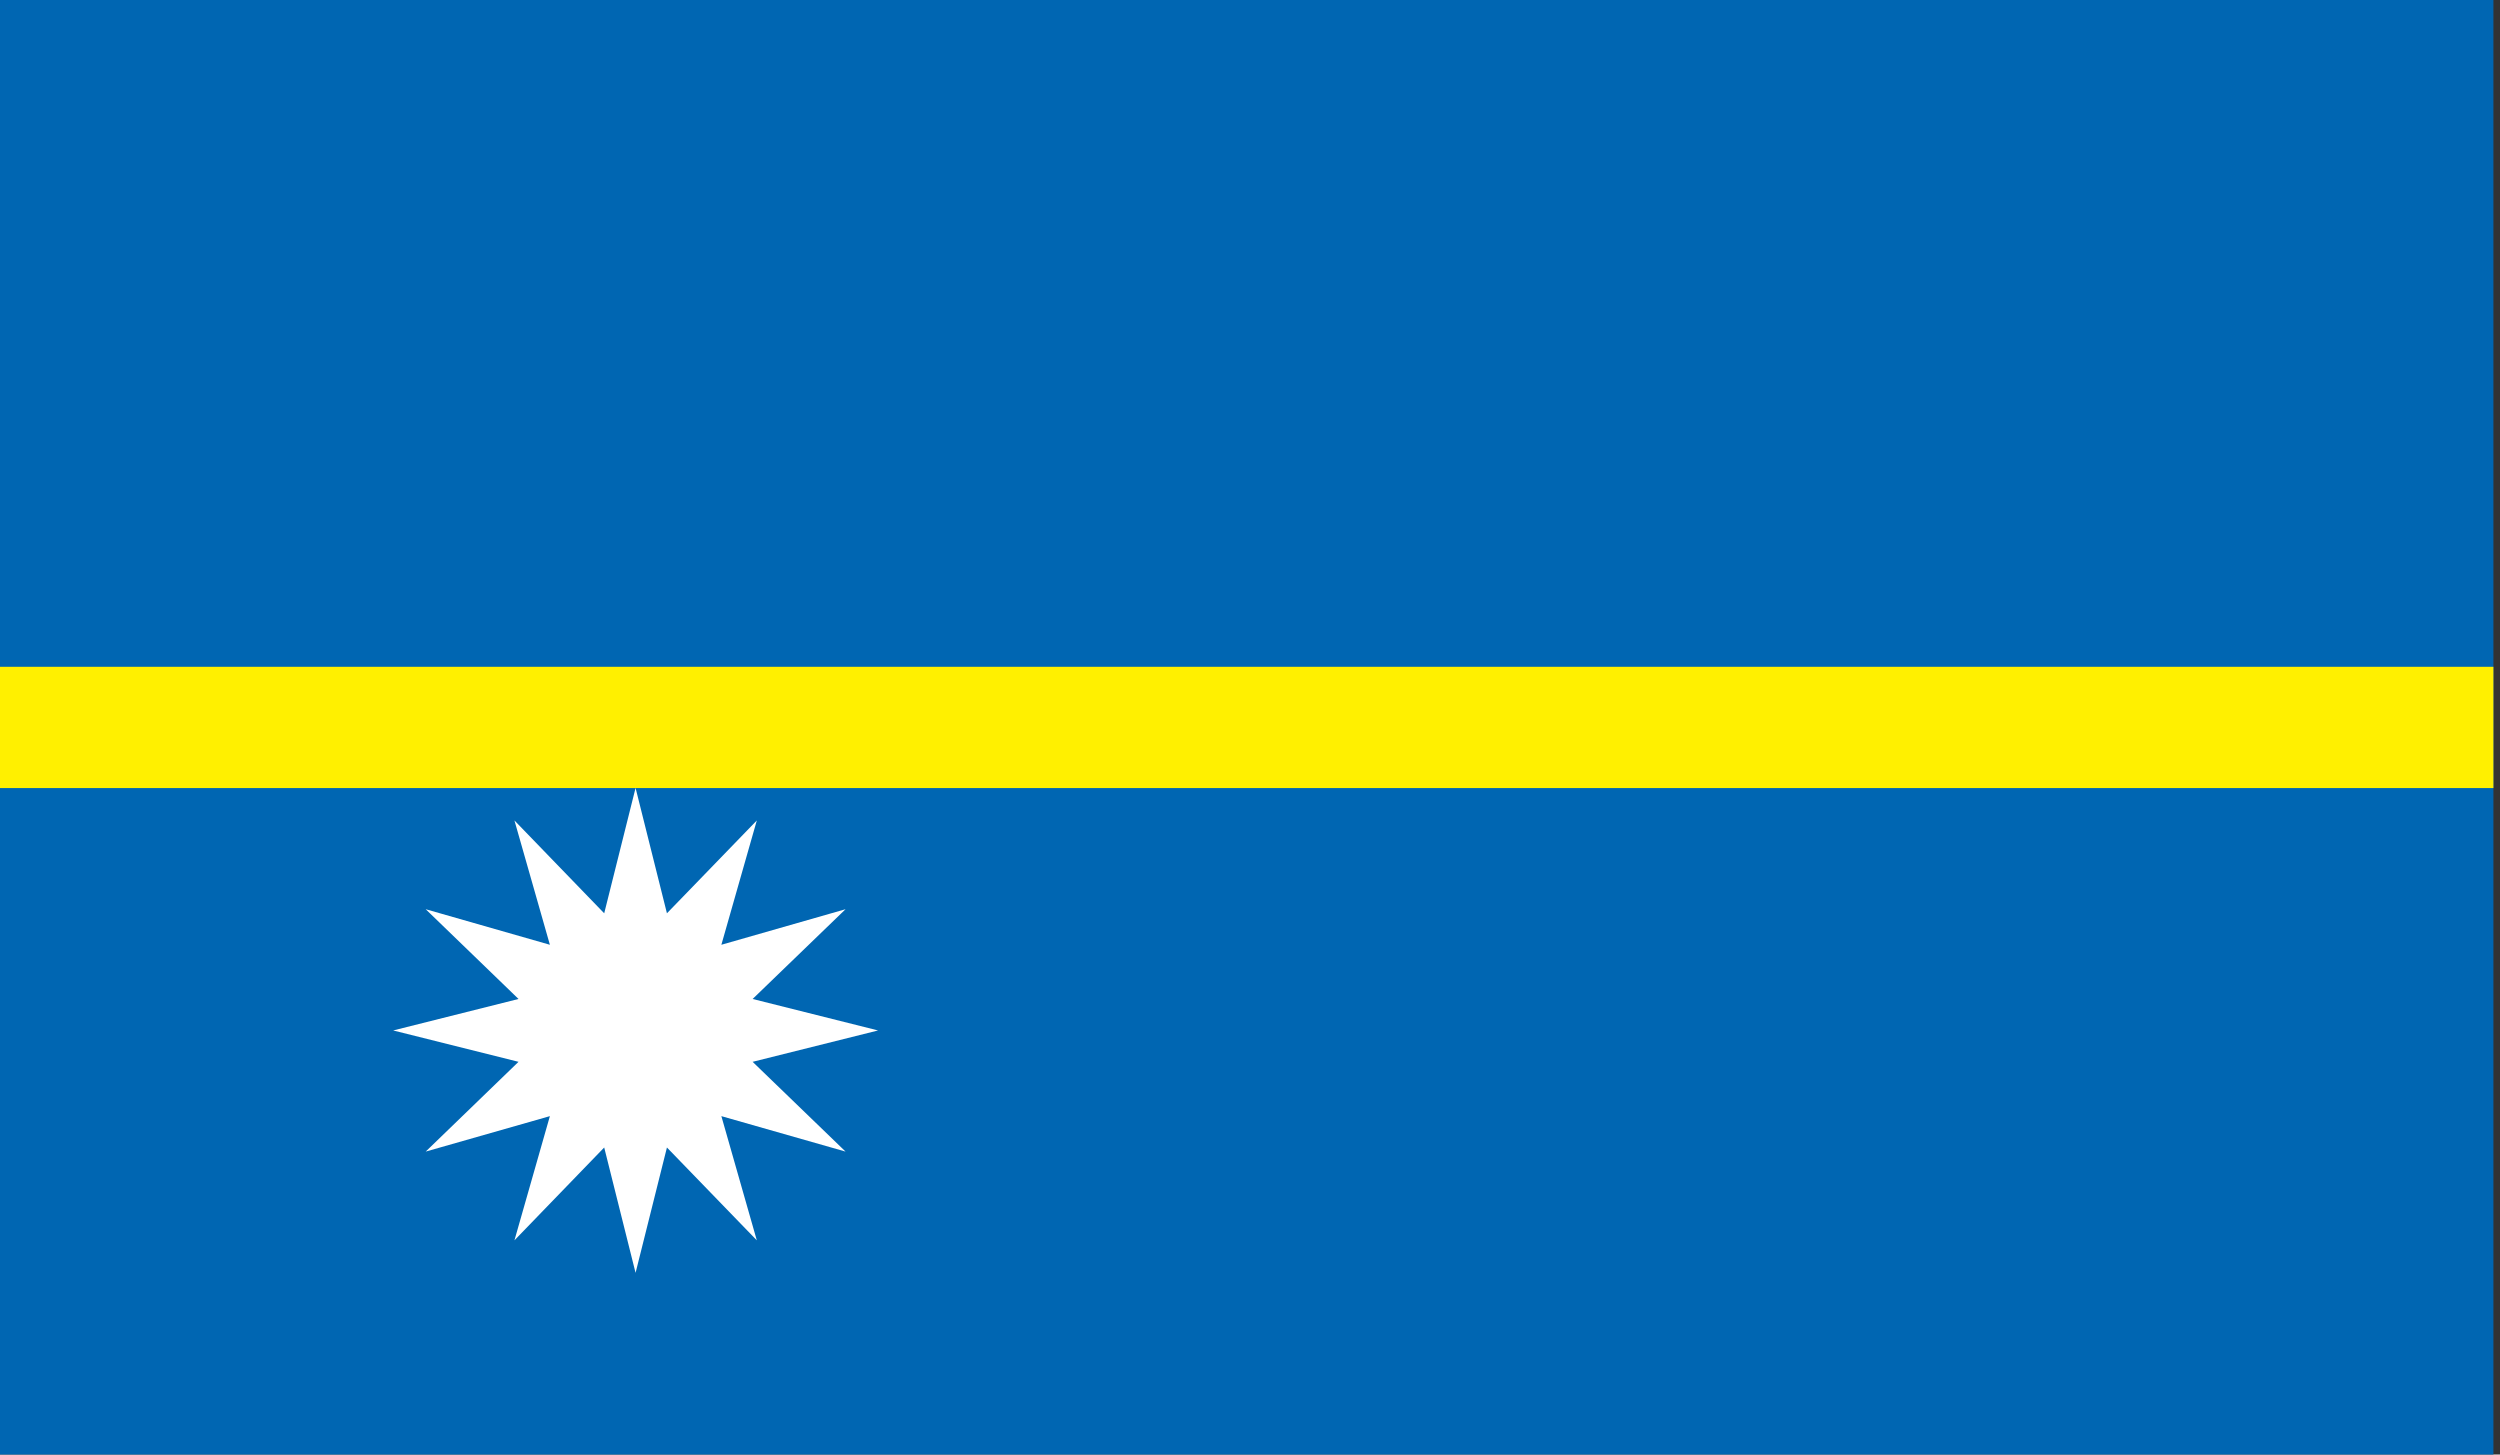 <svg id="Layer_1" data-name="Layer 1" xmlns="http://www.w3.org/2000/svg" xmlns:xlink="http://www.w3.org/1999/xlink" viewBox="0 0 220 128"><rect x="0" y="0" width="220" height="128" fill="#333333" stroke="none"/><defs><style>.cls-1{fill:none;}.cls-2{clip-path:url(#clip-path);}.cls-3{fill:#0066b2;}.cls-4{fill:#fff;}.cls-5{fill:#fff000;}</style><clipPath id="clip-path"><rect id="_Clipping_Path_" data-name="&lt;Clipping Path&gt;" class="cls-1" width="219.42" height="128"/></clipPath></defs><title>Flag_rect_Nauru</title><g id="NAURU"><g id="_Group_" data-name="&lt;Group&gt;"><g id="_Clip_Group_" data-name="&lt;Clip Group&gt;"><g class="cls-2"><rect id="_Path_" data-name="&lt;Path&gt;" class="cls-3" width="219.42" height="128"/><polygon id="_Path_2" data-name="&lt;Path&gt;" class="cls-4" points="55.93 112.01 53.17 100.98 45.27 109.15 48.39 98.22 37.46 101.34 45.63 93.44 34.6 90.68 45.63 87.91 37.46 80.01 48.39 83.14 45.27 72.2 53.17 80.37 55.93 69.34 58.69 80.37 66.6 72.2 63.48 83.14 74.41 80.01 66.23 87.91 77.27 90.68 66.23 93.44 74.41 101.34 63.48 98.22 66.6 109.15 58.69 100.98 55.93 112.01"/><rect id="_Path_3" data-name="&lt;Path&gt;" class="cls-5" y="58.68" width="219.42" height="10.67"/></g></g></g></g></svg>